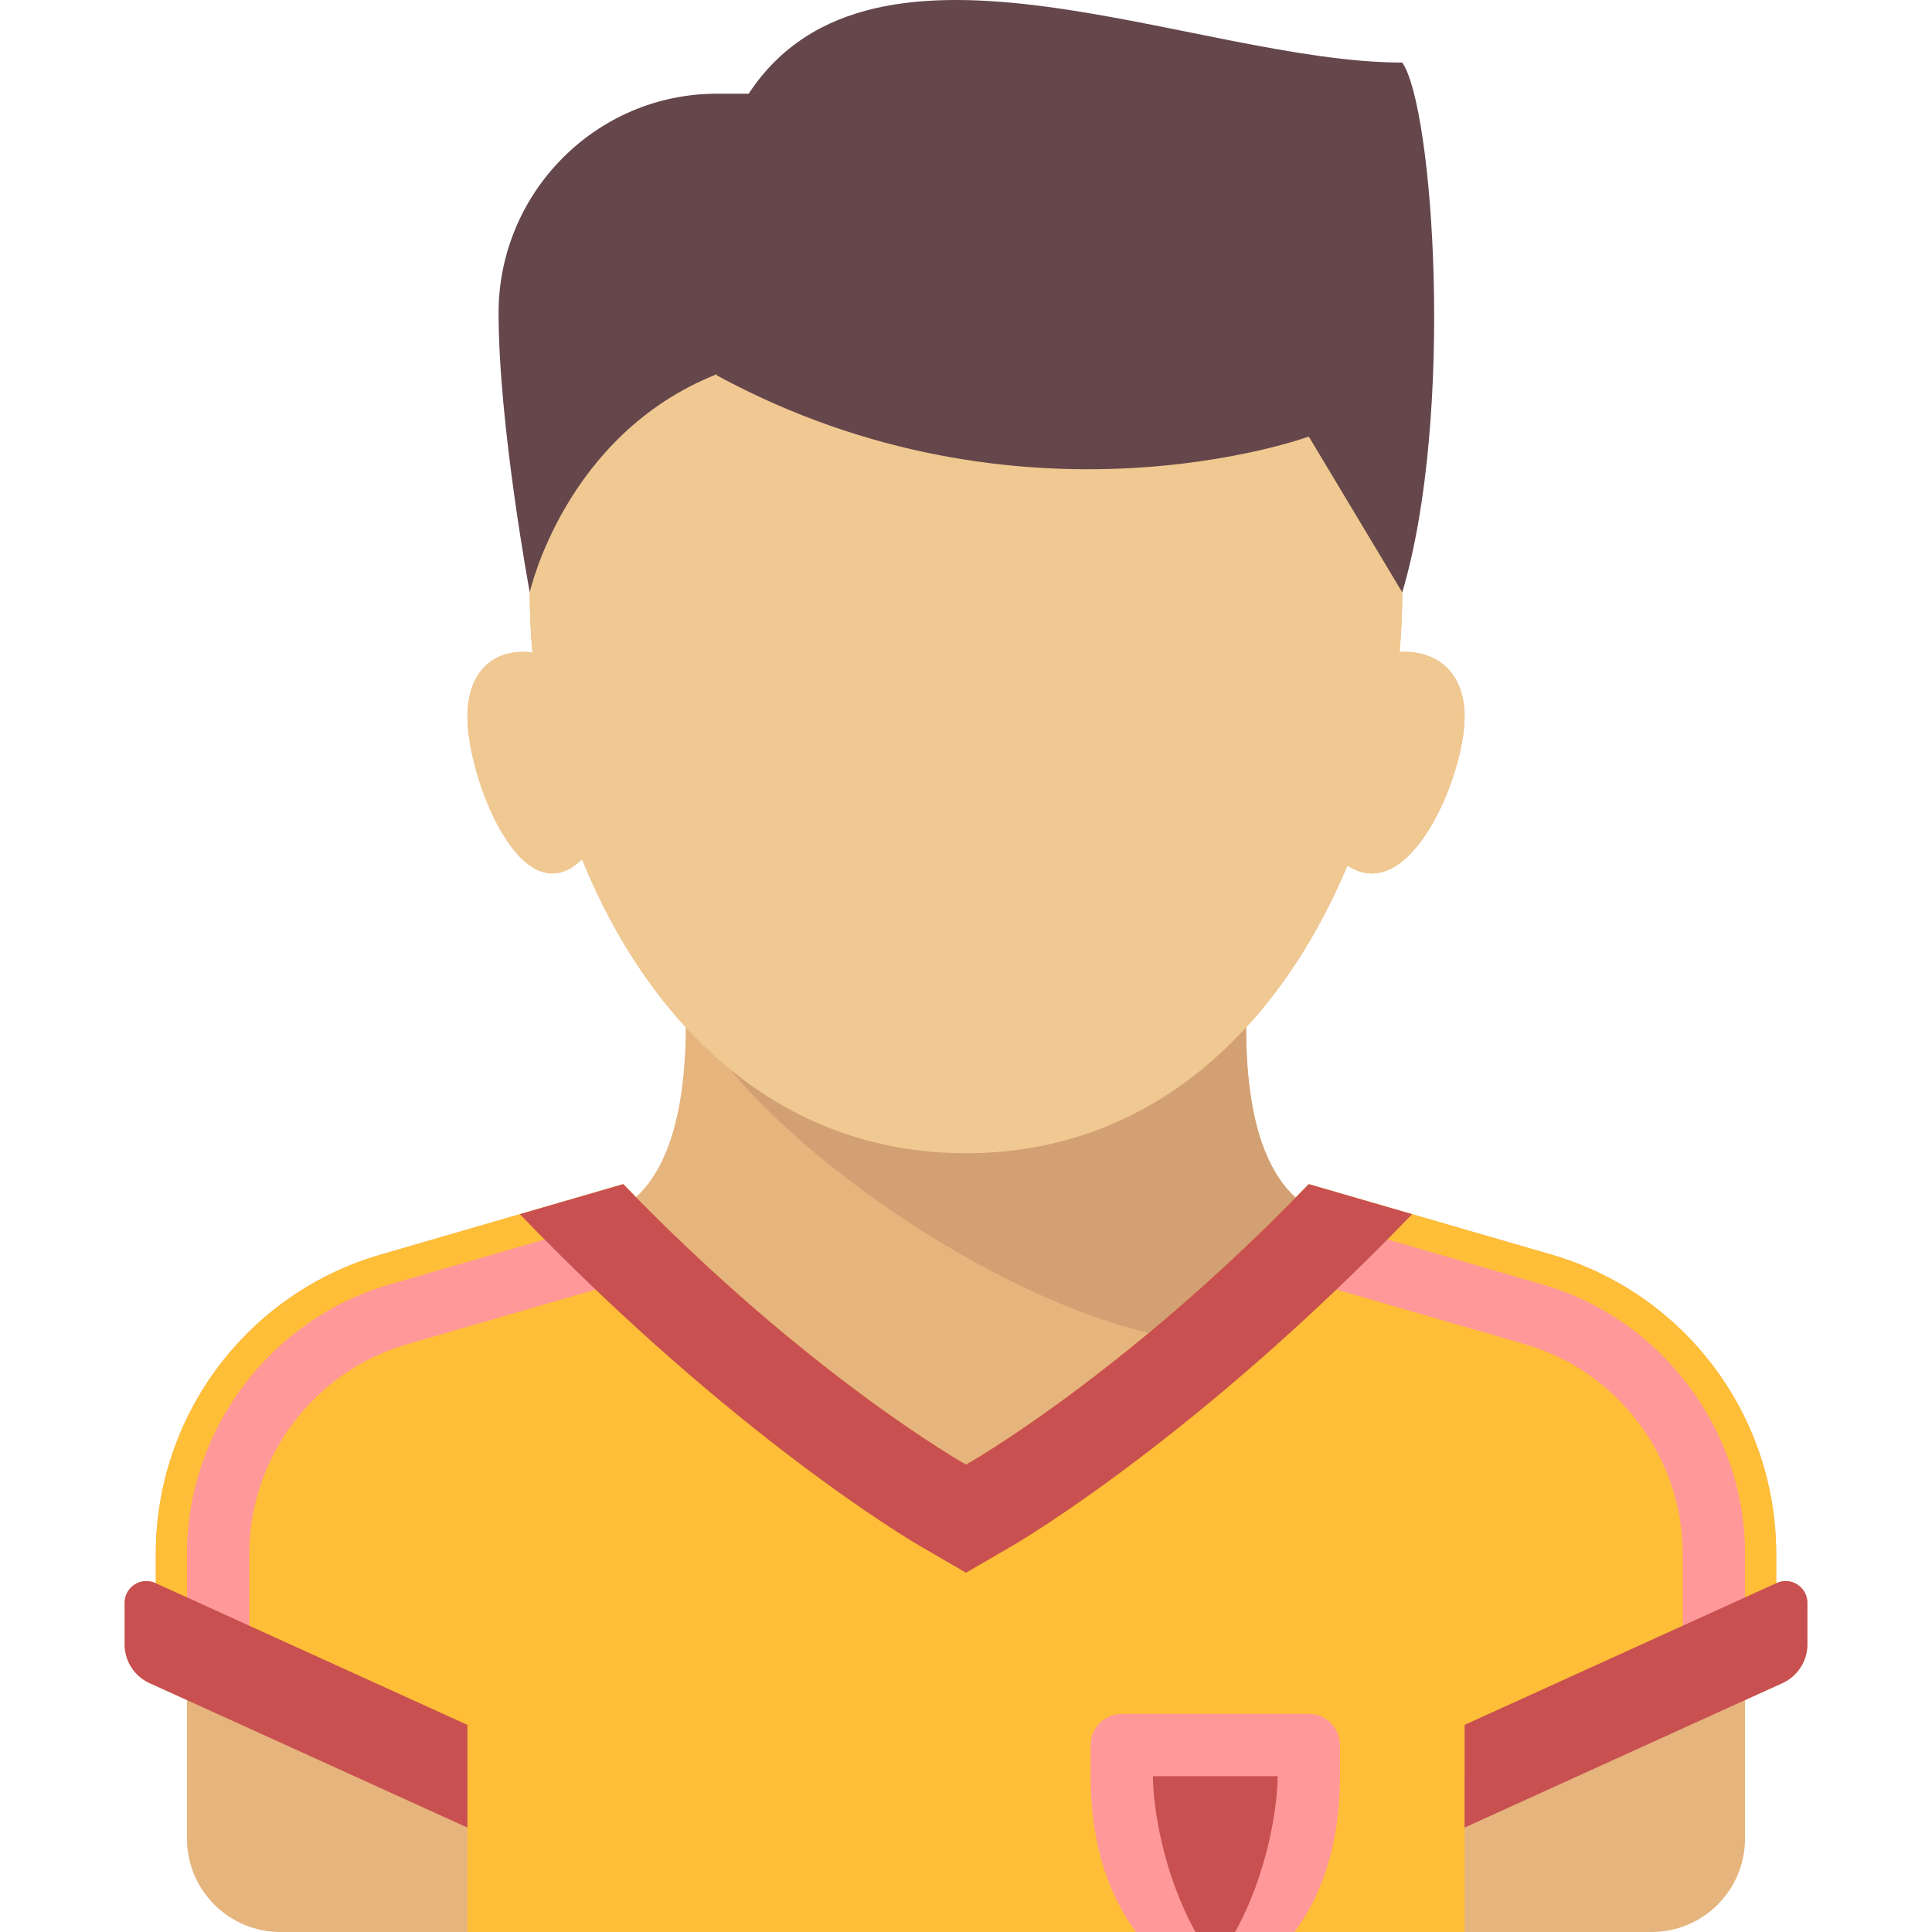<svg xmlns="http://www.w3.org/2000/svg" viewBox="0 0 495.996 495.996">
    <path d="M456.114 406.405l-.116.052v-7.534c0-35.591-23.513-66.902-57.692-76.827l-62.308-18.092c-1.129 1.169-2.252 2.317-3.372 3.456-11.416-10.372-12.696-31.422-12.714-43.686 10.899-11.858 19.563-26.181 26.004-41.591 16.124 10.733 30.082-23.27 30.082-38.111 0-10.909-6.446-17.166-16.681-16.694.454-5.169.681-10.286.681-15.306 0-64.065-50.144-80.009-112-80.009s-112 15.944-112 80.009c0 5.063.232 10.225.693 15.439-10.188-1.195-16.693 5.117-16.693 16.561 0 15.462 13.88 51.714 29.424 36.513 6.499 16.003 15.378 30.888 26.638 43.149-.067 12.218-1.45 33.204-12.791 43.623-1.087-1.105-2.176-2.22-3.271-3.354l-62.307 18.093c-34.179 9.925-57.692 41.236-57.692 76.827v7.534l-.116-.052c-3.692-1.678-7.884 1.021-7.884 5.077v10.676c0 4.281 2.502 8.166 6.399 9.938l9.601 4.364v35.536c0 13.255 10.745 24 24 24h352c13.255 0 24-10.745 24-24V436.46l9.601-4.364c3.897-1.771 6.399-5.657 6.399-9.938v-10.676c-.001-4.056-4.193-6.756-7.885-5.077z"
          fill="#e6b47d"/>
    <path d="M303.998 344.004l31.671-34.197c-17.891-11.519-15.671-45.803-15.671-53.803h-144c10.332 29.703 78.667 80.666 128 88z"
          fill="#d2a073"/>
    <path d="M359.318 167.378c.454-5.169.681-10.286.681-15.306 0-64.065-50.144-80.009-112-80.009s-112 15.944-112 80.009c0 5.063.232 10.225.693 15.439-10.188-1.195-16.693 5.117-16.693 16.561 0 15.462 13.88 51.714 29.424 36.513 16.834 41.451 49.566 75.487 98.576 75.487 48.379 0 80.897-33.165 97.918-73.889 16.124 10.733 30.082-23.27 30.082-38.111-.001-10.909-6.446-17.165-16.681-16.694z"
          fill="#f0c891"/>
    <path d="M335.998 304.004c-47.662 49.343-88 72-88 72s-40.338-22.657-88-72l-62.307 18.092c-34.179 9.924-57.692 41.236-57.692 76.827v20.717l80 36.364v39.991h256v-39.991l80-36.364v-20.717c0-35.591-23.513-66.902-57.692-76.827l-62.309-18.092z"
          fill="#ffbe37"/>
    <path d="M447.998 424.004h-16v-25.082c0-24.758-16.605-46.875-40.383-53.777l-53.137-15.43 4.461-15.367 53.137 15.43c30.57 8.879 51.922 37.313 51.922 69.145v25.081zm-383.999 0h-16v-25.082c0-31.832 21.352-60.266 51.922-69.145l53.137-15.43 4.461 15.367-53.137 15.43c-23.777 6.902-40.383 29.02-40.383 53.777v25.083z"
          fill="#f99"/>
    <path d="M38.397 432.095l81.601 37.092v-26.365l-80.116-36.417c-3.692-1.678-7.884 1.021-7.884 5.077v10.676c.001 4.28 2.502 8.165 6.399 9.937zM457.6 432.095l-81.601 37.092v-26.365l80.116-36.417c3.692-1.678 7.884 1.021 7.884 5.077v10.676c-.001 4.28-2.502 8.165-6.399 9.937zM335.998 304.004c-47.662 49.343-88 72-88 72s-40.338-22.657-88-72l-26.537 7.706c54.978 57.081 100.496 83.894 102.482 85.048l12.055 7 12.055-7c1.986-1.154 47.504-27.968 102.482-85.048l-26.537-7.706z"
          fill="#c85050"/>
    <path d="M335.998 439.995h-48c-4.418 0-8 3.582-8 8v8c0 18.755 5.337 31.452 11.639 40h40.723c6.301-8.548 11.639-21.245 11.639-40v-8c-.001-4.418-3.582-8-8.001-8z"
          fill="#f99"/>
    <path d="M317.096 495.995c8.332-15.066 10.902-32.132 10.902-40h-32c0 7.868 2.571 24.934 10.902 40h10.196z"
          fill="#c85050"/>
    <path d="M359.998 16.063c-52.896 0-135.503-40.997-167.805 8h-8.195c-30.928 0-56 25.356-56 56.284 0 28.716 8 71.725 8 71.725s9-40.5 48-56c.011-.004.022-.01.033-.015l-.033.299c78.667 42.667 152 15.716 152 15.716l24 40c13.5-45.5 8-124.509 0-136.009z"
          fill="#64464b"/>
</svg>
